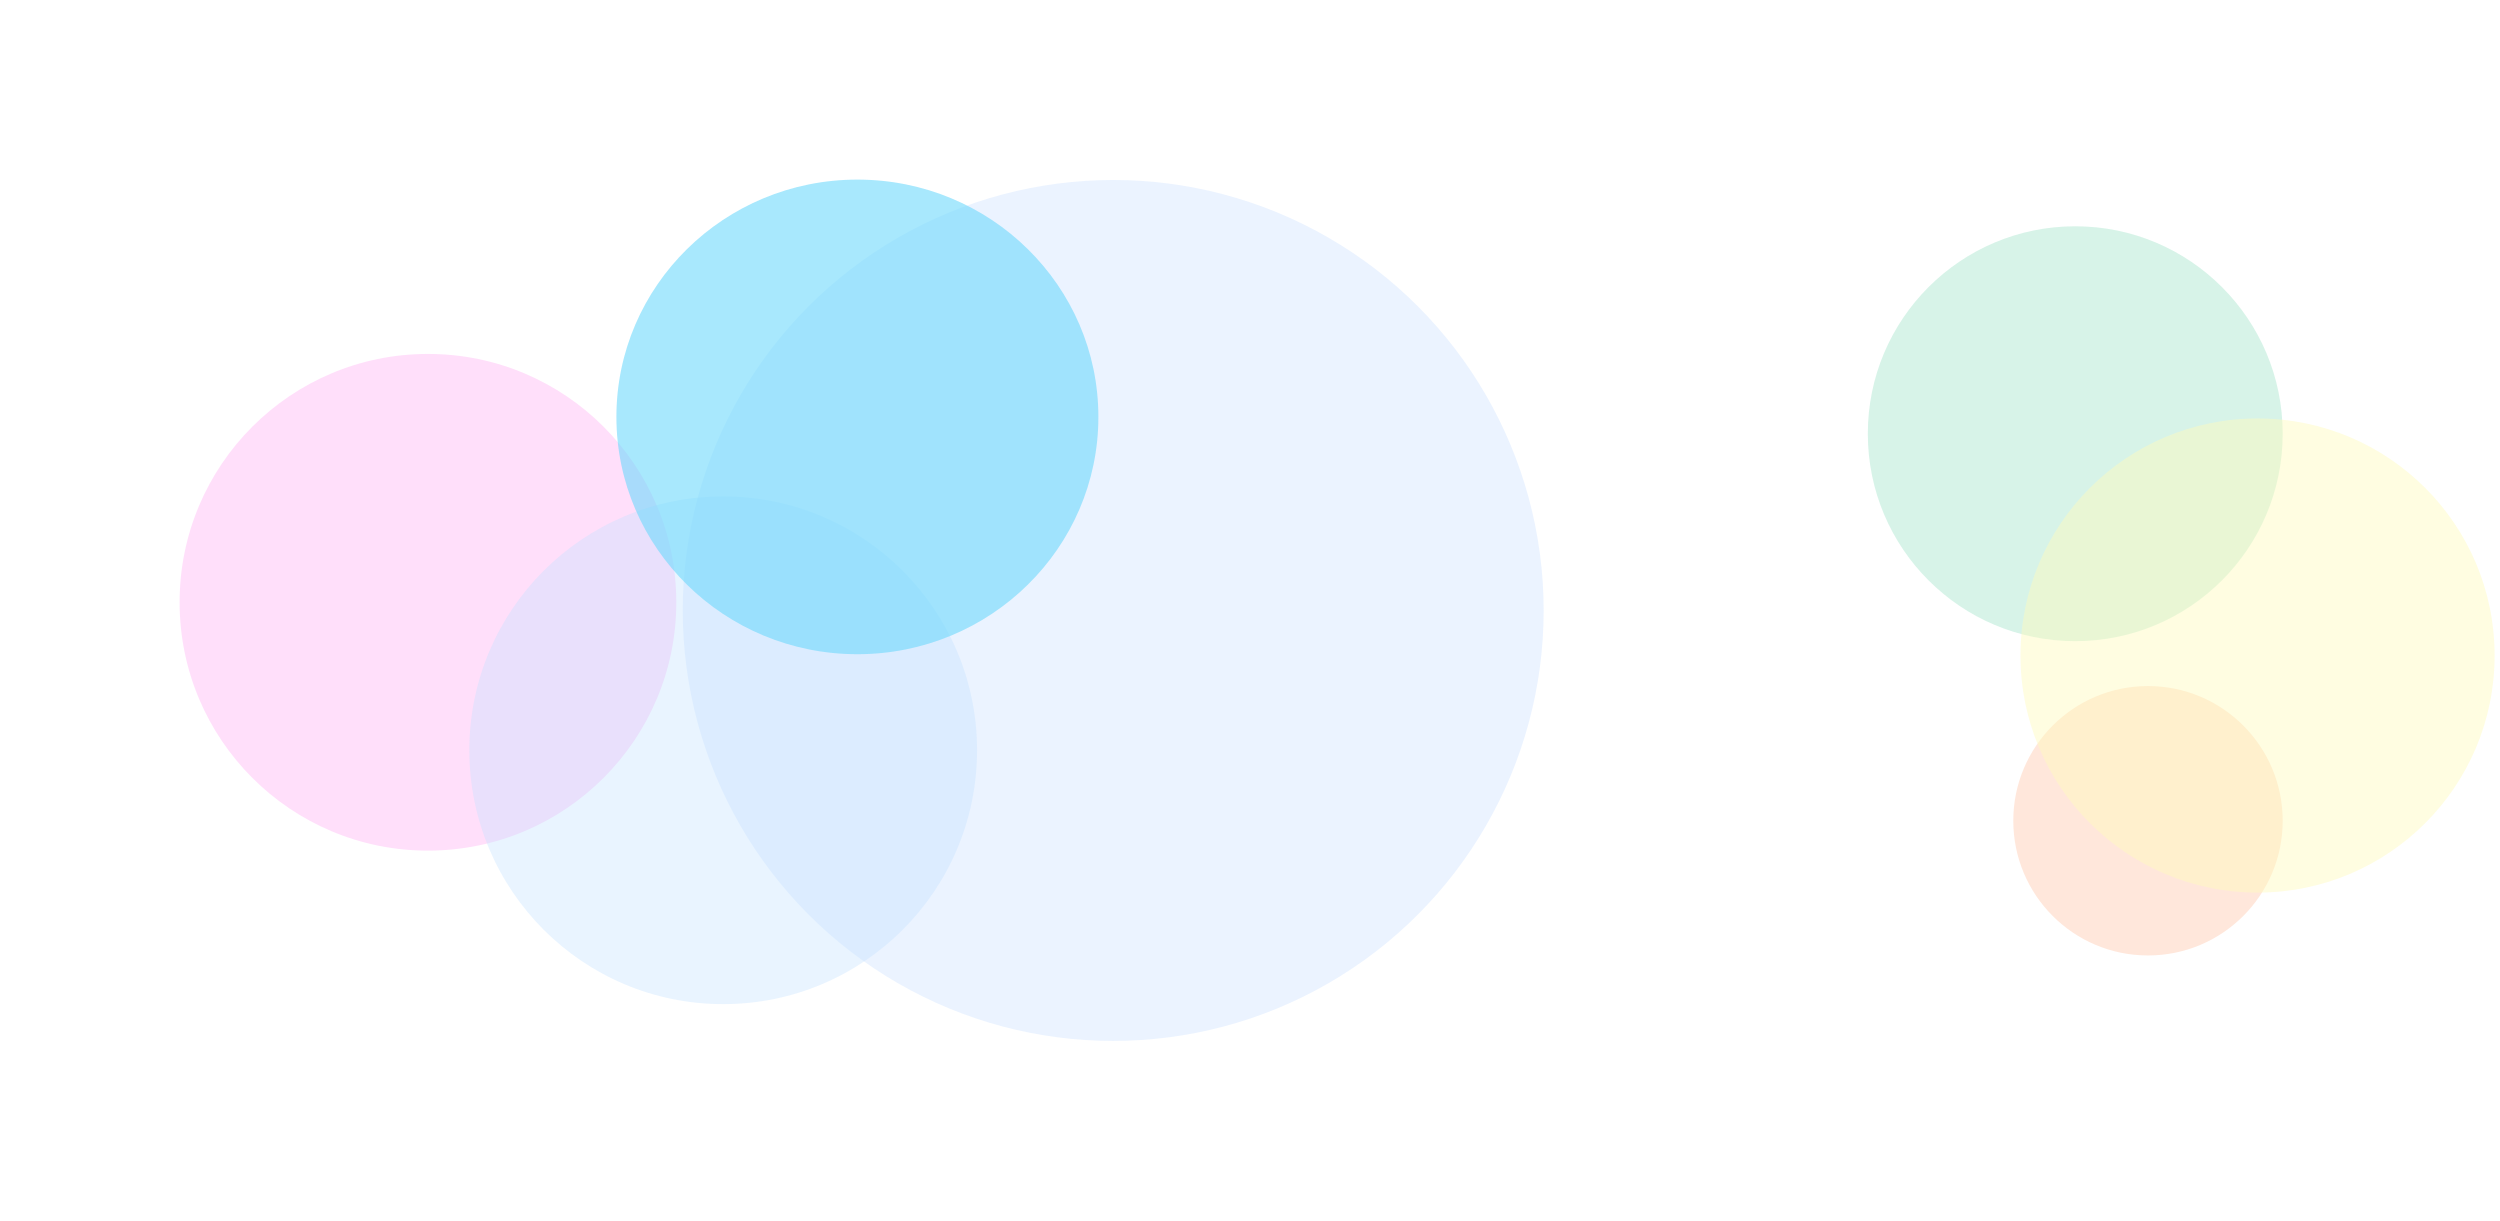 <svg width="1392" height="680" viewBox="0 0 1392 680" fill="none" xmlns="http://www.w3.org/2000/svg">
<g filter="url(#filter0_f)">
<circle cx="619.828" cy="339.901" r="239.683" fill="#C8DEFF" fill-opacity="0.37"/>
</g>
<g filter="url(#filter1_f)">
<circle cx="238.279" cy="335.351" r="138.279" fill="#FFA8F1" fill-opacity="0.37"/>
</g>
<g filter="url(#filter2_f)">
<circle cx="402.68" cy="417.746" r="141.351" fill="#C2E2FF" fill-opacity="0.36"/>
</g>
<g filter="url(#filter3_f)">
<ellipse cx="477.396" cy="232.133" rx="134.181" ry="132.133" fill="#6FD9FB" fill-opacity="0.6"/>
</g>
<g filter="url(#filter4_f)">
<circle cx="1155.5" cy="241.5" r="115.5" fill="#98E0C2" fill-opacity="0.38"/>
</g>
<g filter="url(#filter5_f)">
<circle cx="1196" cy="457" r="75" fill="#FFD9C4" fill-opacity="0.61"/>
</g>
<g filter="url(#filter6_f)">
<circle cx="1257" cy="365" r="132" fill="#FFFCBD" fill-opacity="0.45"/>
</g>
<defs>
<filter id="filter0_f" x="280.145" y="0.218" width="679.366" height="679.366" filterUnits="userSpaceOnUse" color-interpolation-filters="sRGB">
<feFlood flood-opacity="0" result="BackgroundImageFix"/>
<feBlend mode="normal" in="SourceGraphic" in2="BackgroundImageFix" result="shape"/>
<feGaussianBlur stdDeviation="50" result="effect1_foregroundBlur"/>
</filter>
<filter id="filter1_f" x="0" y="97.072" width="476.557" height="476.557" filterUnits="userSpaceOnUse" color-interpolation-filters="sRGB">
<feFlood flood-opacity="0" result="BackgroundImageFix"/>
<feBlend mode="normal" in="SourceGraphic" in2="BackgroundImageFix" result="shape"/>
<feGaussianBlur stdDeviation="50" result="effect1_foregroundBlur"/>
</filter>
<filter id="filter2_f" x="161.328" y="176.395" width="482.703" height="482.703" filterUnits="userSpaceOnUse" color-interpolation-filters="sRGB">
<feFlood flood-opacity="0" result="BackgroundImageFix"/>
<feBlend mode="normal" in="SourceGraphic" in2="BackgroundImageFix" result="shape"/>
<feGaussianBlur stdDeviation="50" result="effect1_foregroundBlur"/>
</filter>
<filter id="filter3_f" x="243.214" y="0" width="468.363" height="464.266" filterUnits="userSpaceOnUse" color-interpolation-filters="sRGB">
<feFlood flood-opacity="0" result="BackgroundImageFix"/>
<feBlend mode="normal" in="SourceGraphic" in2="BackgroundImageFix" result="shape"/>
<feGaussianBlur stdDeviation="50" result="effect1_foregroundBlur"/>
</filter>
<filter id="filter4_f" x="940" y="26" width="431" height="431" filterUnits="userSpaceOnUse" color-interpolation-filters="sRGB">
<feFlood flood-opacity="0" result="BackgroundImageFix"/>
<feBlend mode="normal" in="SourceGraphic" in2="BackgroundImageFix" result="shape"/>
<feGaussianBlur stdDeviation="50" result="effect1_foregroundBlur"/>
</filter>
<filter id="filter5_f" x="1021" y="282" width="350" height="350" filterUnits="userSpaceOnUse" color-interpolation-filters="sRGB">
<feFlood flood-opacity="0" result="BackgroundImageFix"/>
<feBlend mode="normal" in="SourceGraphic" in2="BackgroundImageFix" result="shape"/>
<feGaussianBlur stdDeviation="50" result="effect1_foregroundBlur"/>
</filter>
<filter id="filter6_f" x="1025" y="133" width="464" height="464" filterUnits="userSpaceOnUse" color-interpolation-filters="sRGB">
<feFlood flood-opacity="0" result="BackgroundImageFix"/>
<feBlend mode="normal" in="SourceGraphic" in2="BackgroundImageFix" result="shape"/>
<feGaussianBlur stdDeviation="50" result="effect1_foregroundBlur"/>
</filter>
</defs>
</svg>
